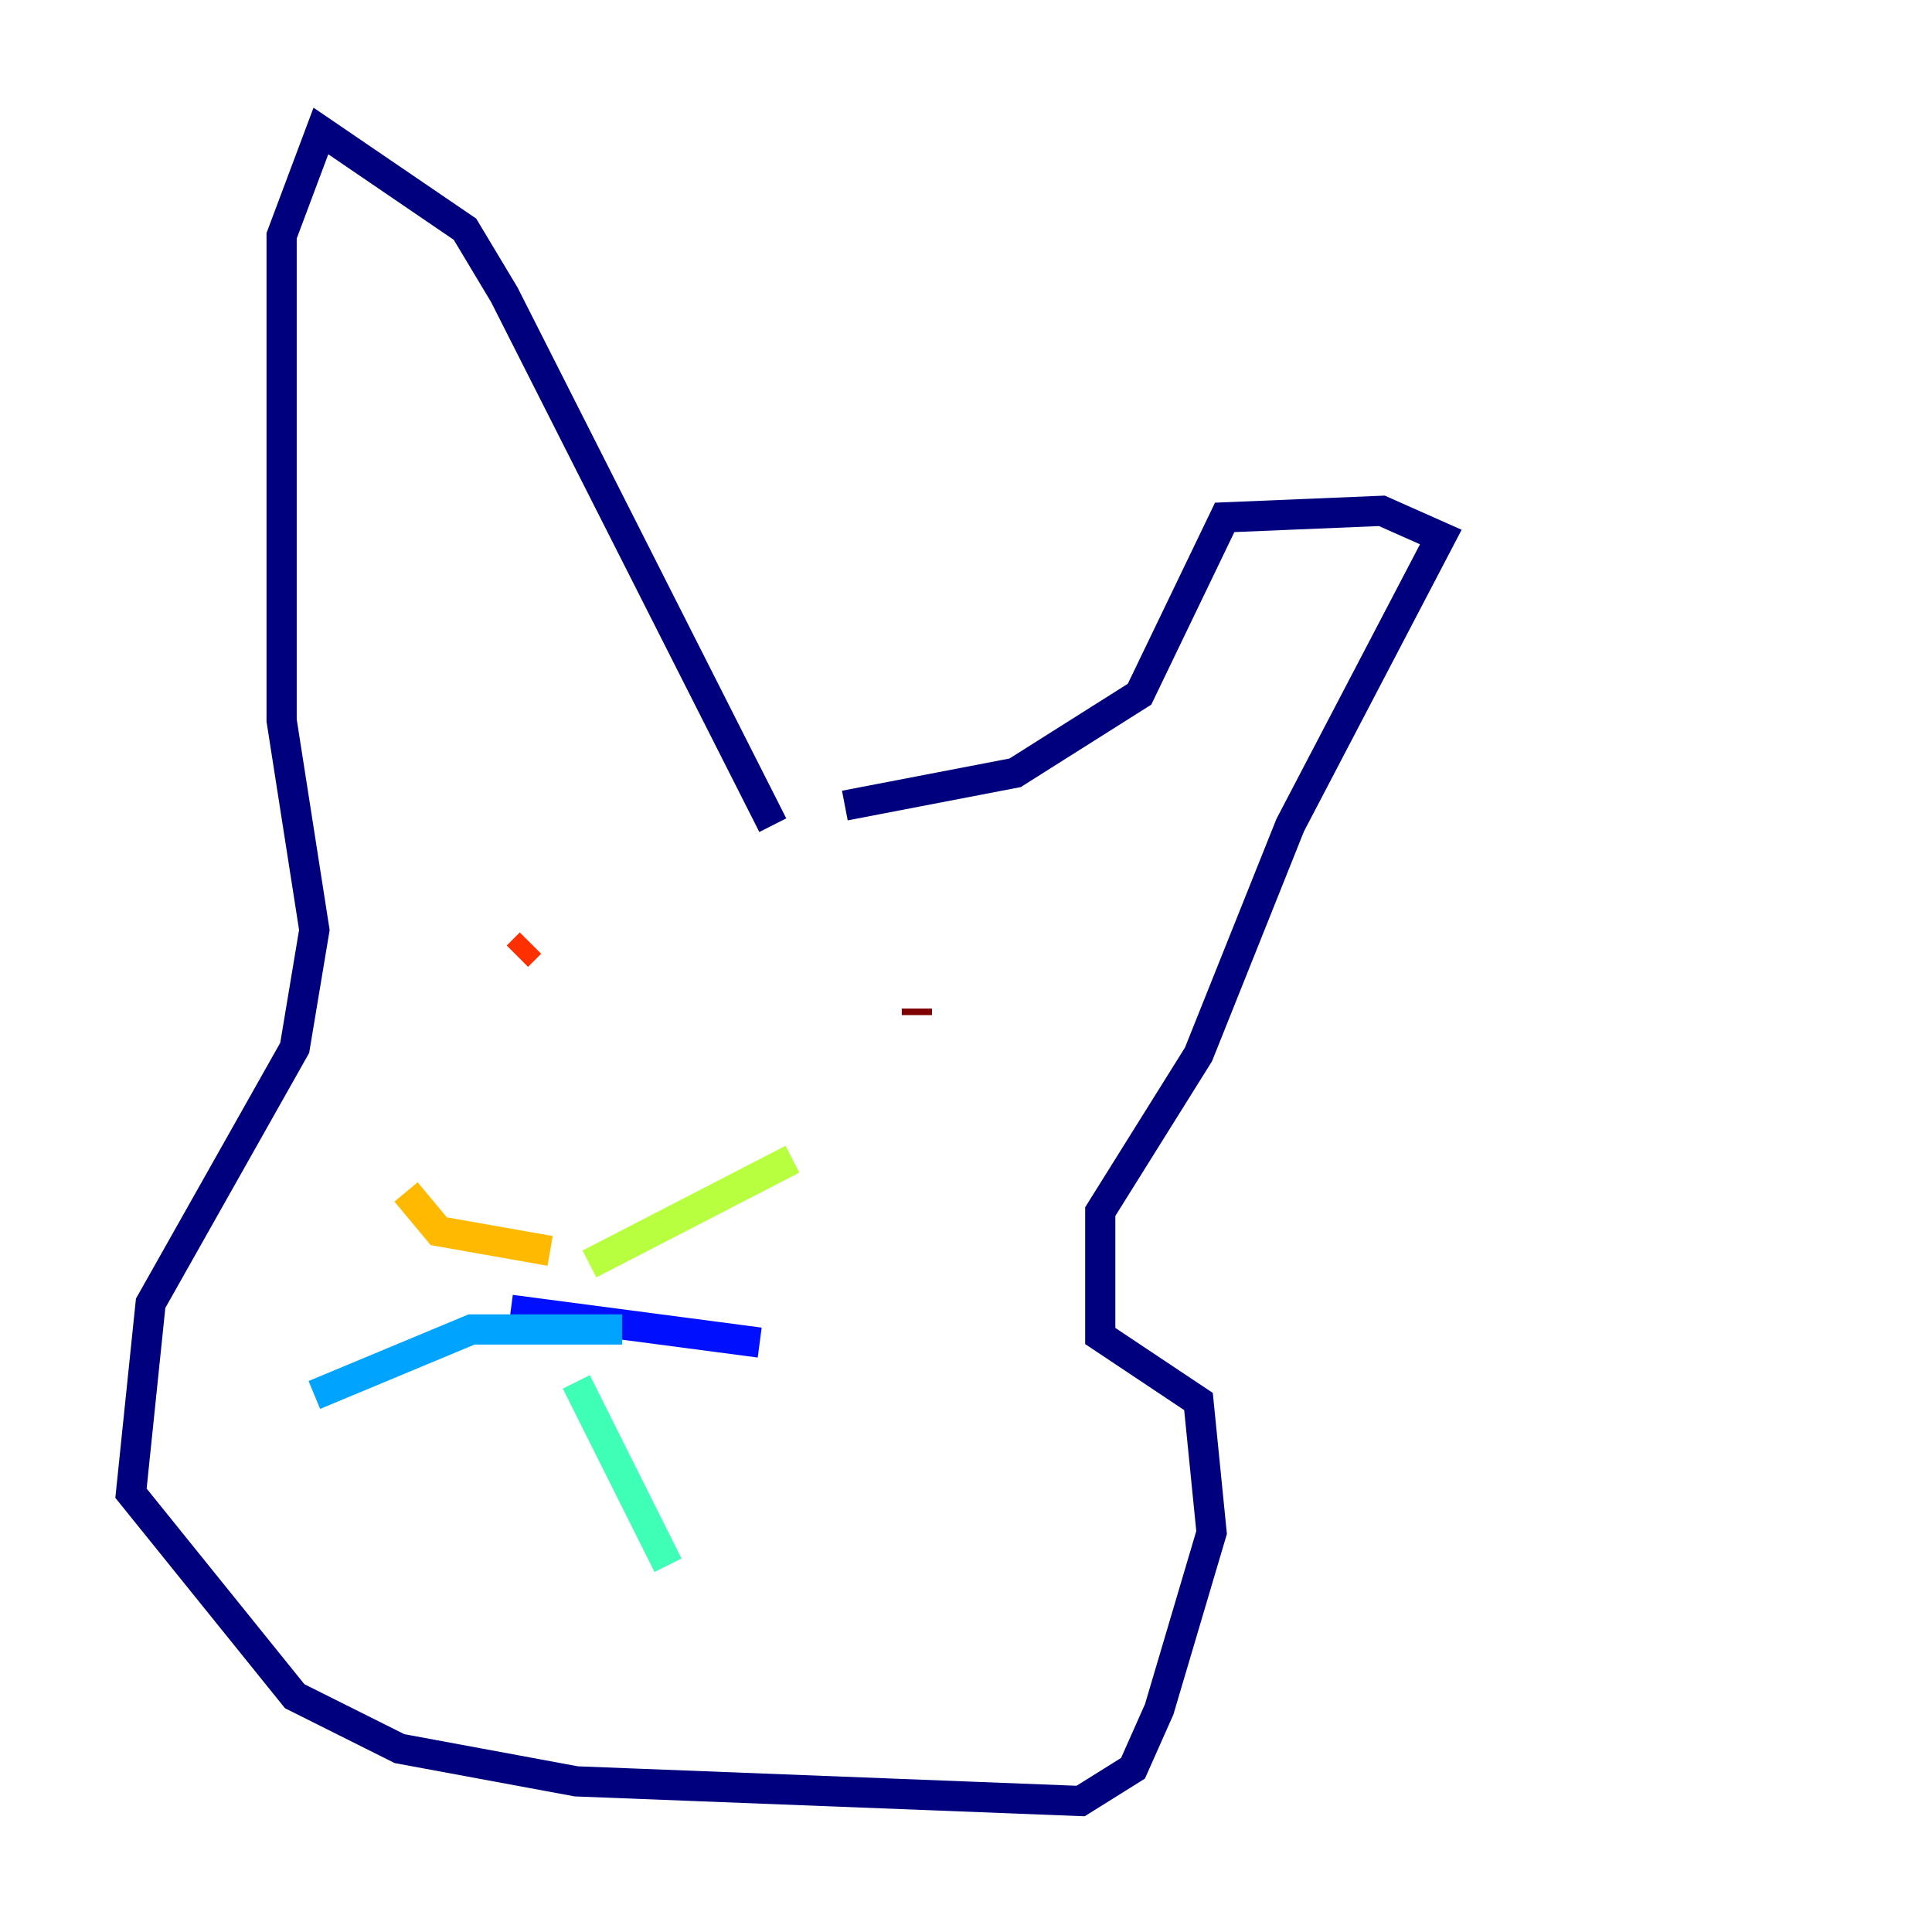 <?xml version="1.0" encoding="utf-8" ?>
<svg baseProfile="tiny" height="128" version="1.2" viewBox="0,0,128,128" width="128" xmlns="http://www.w3.org/2000/svg" xmlns:ev="http://www.w3.org/2001/xml-events" xmlns:xlink="http://www.w3.org/1999/xlink"><defs /><polyline fill="none" points="51.2,54.671 33.41,19.525 30.807,15.186 21.261,8.678 18.658,15.62 18.658,47.729 20.827,61.614 19.525,69.424 9.98,86.346 8.678,98.929 19.525,112.38 26.468,115.851 38.183,118.02 71.593,119.322 75.064,117.153 76.8,113.248 80.271,101.532 79.403,92.854 72.895,88.515 72.895,80.271 79.403,69.858 85.478,54.671 95.458,35.58 91.552,33.844 81.139,34.278 75.498,45.993 67.254,51.2 55.973,53.37" stroke="#00007f" stroke-width="2" /><polyline fill="none" points="33.844,86.78 50.332,88.949" stroke="#0010ff" stroke-width="2" /><polyline fill="none" points="41.22,88.081 31.241,88.081 20.827,92.42" stroke="#00a4ff" stroke-width="2" /><polyline fill="none" points="38.183,91.552 44.258,103.702" stroke="#3fffb7" stroke-width="2" /><polyline fill="none" points="39.051,83.742 52.502,76.8" stroke="#b7ff3f" stroke-width="2" /><polyline fill="none" points="36.447,82.875 29.071,81.573 26.902,78.969" stroke="#ffb900" stroke-width="2" /><polyline fill="none" points="34.278,63.349 35.146,62.481" stroke="#ff3000" stroke-width="2" /><polyline fill="none" points="60.746,66.82 60.746,67.254" stroke="#7f0000" stroke-width="2" /></svg>